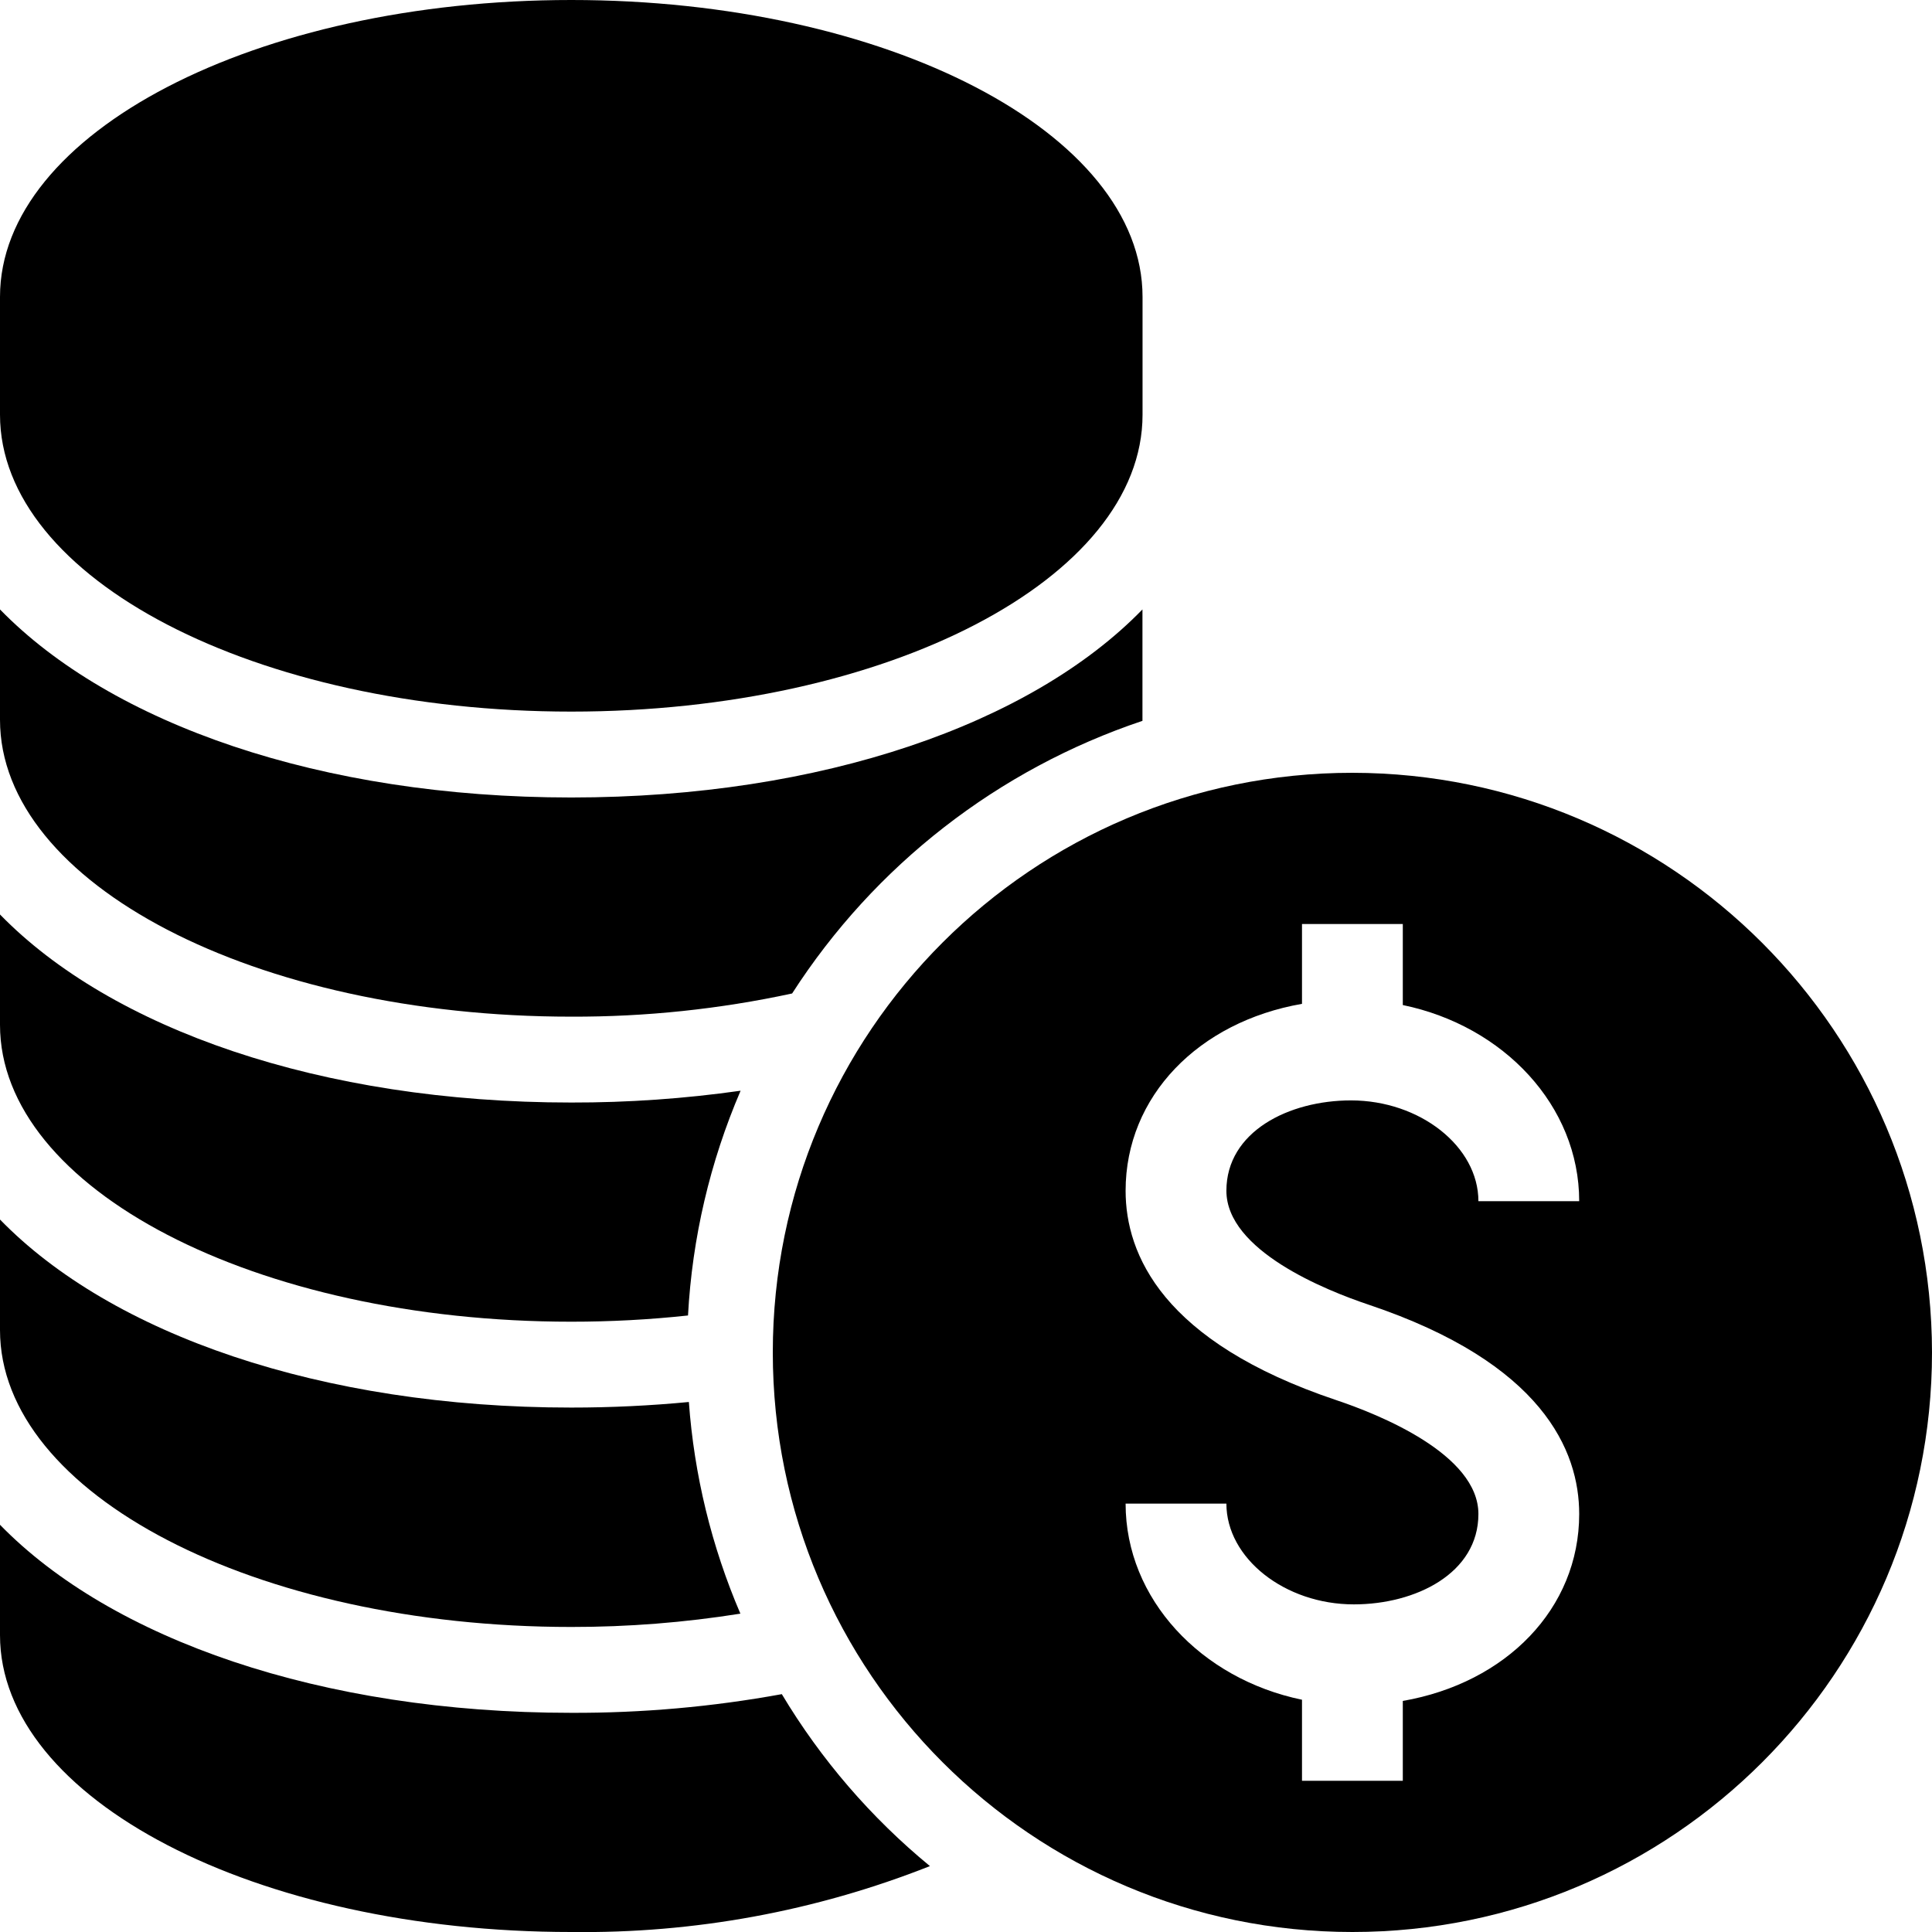 <?xml version="1.0" encoding="UTF-8"?>
<svg width="90px" height="90px" viewBox="0 0 90 90" version="1.1" xmlns="http://www.w3.org/2000/svg" xmlns:xlink="http://www.w3.org/1999/xlink">
    <!-- Generator: Sketch 43.2 (39069) - http://www.bohemiancoding.com/sketch -->
    <title>noun_Income_2443685</title>
    <desc>Created with Sketch.</desc>
    <defs></defs>
    <g id="Page-1" stroke="none" stroke-width="1" fill="none" fill-rule="evenodd">
        <g id="noun_Income_2443685" fill-rule="nonzero" fill="#000000">
            <path d="M63,36 C48.088,36 36,48.088 36,63 C36,77.912 48.088,90 63,90 C77.912,90 90,77.912 90,63 C89.983,48.095 77.905,36.017 63,36 L63,36 Z M63.747,60.774 C71.862,63.495 73.565,67.58 73.565,70.528 C73.565,74.936 70.161,78.399 65.348,79.236 L65.348,82.957 L60.652,82.957 L60.652,79.18 C55.951,78.21 52.435,74.487 52.435,70.043 L57.13,70.043 C57.13,72.588 59.849,74.738 63.067,74.738 C65.95,74.738 68.87,73.292 68.87,70.528 C68.87,67.745 64.243,65.892 62.253,65.225 C54.138,62.504 52.435,58.418 52.435,55.471 C52.435,51.063 55.839,47.6 60.652,46.763 L60.652,43.043 L65.348,43.043 L65.348,46.819 C70.049,47.789 73.565,51.513 73.565,55.957 L68.87,55.957 C68.87,53.411 66.151,51.261 62.933,51.261 C60.05,51.261 57.13,52.707 57.13,55.471 C57.13,58.254 61.757,60.107 63.747,60.774 Z" id="Shape"></path>
            <path d="M26.612,33.149 C41.309,33.149 53.224,26.958 53.224,19.319 L53.224,13.83 C53.224,6.192 41.309,0 26.612,0 C11.915,0 0,6.192 0,13.83 L0,19.319 C0,26.958 11.914,33.149 26.612,33.149 Z" id="Shape"></path>
            <path d="M26.61,47.36 C30.069,47.372 33.519,47.01 36.9,46.28 C40.738,40.314 46.494,35.834 53.22,33.58 L53.22,28.39 C48.05,33.71 38.3,37.15 26.61,37.15 C14.93,37.15 5.18,33.71 0,28.39 L0,33.53 C0,41.17 11.91,47.36 26.61,47.36 Z" id="Shape"></path>
            <path d="M26.61,61.57 C28.427,61.571 30.243,61.475 32.05,61.28 C32.245,57.673 33.074,54.129 34.5,50.81 C31.886,51.181 29.25,51.365 26.61,51.36 C14.93,51.36 5.18,47.92 0,42.6 L0,47.74 C0,55.38 11.91,61.57 26.61,61.57 Z" id="Shape"></path>
            <path d="M26.61,75.79 C29.249,75.793 31.884,75.585 34.49,75.17 C33.147,72.04 32.336,68.707 32.09,65.31 C30.32,65.48 28.49,65.57 26.61,65.57 C14.93,65.57 5.18,62.14 -3.55271368e-15,56.81 L-3.55271368e-15,61.96 C0,69.6 11.91,75.79 26.61,75.79 Z" id="Shape"></path>
            <path d="M26.61,90 C32.327,90.076 38.003,89.033 43.32,86.93 C40.578,84.675 38.244,81.966 36.42,78.92 C33.184,79.511 29.9,79.802 26.61,79.79 C14.93,79.79 5.18,76.35 0,71.03 L0,76.17 C0,83.81 11.91,90 26.61,90 Z" id="Shape"></path>
        </g>
    </g>
</svg>